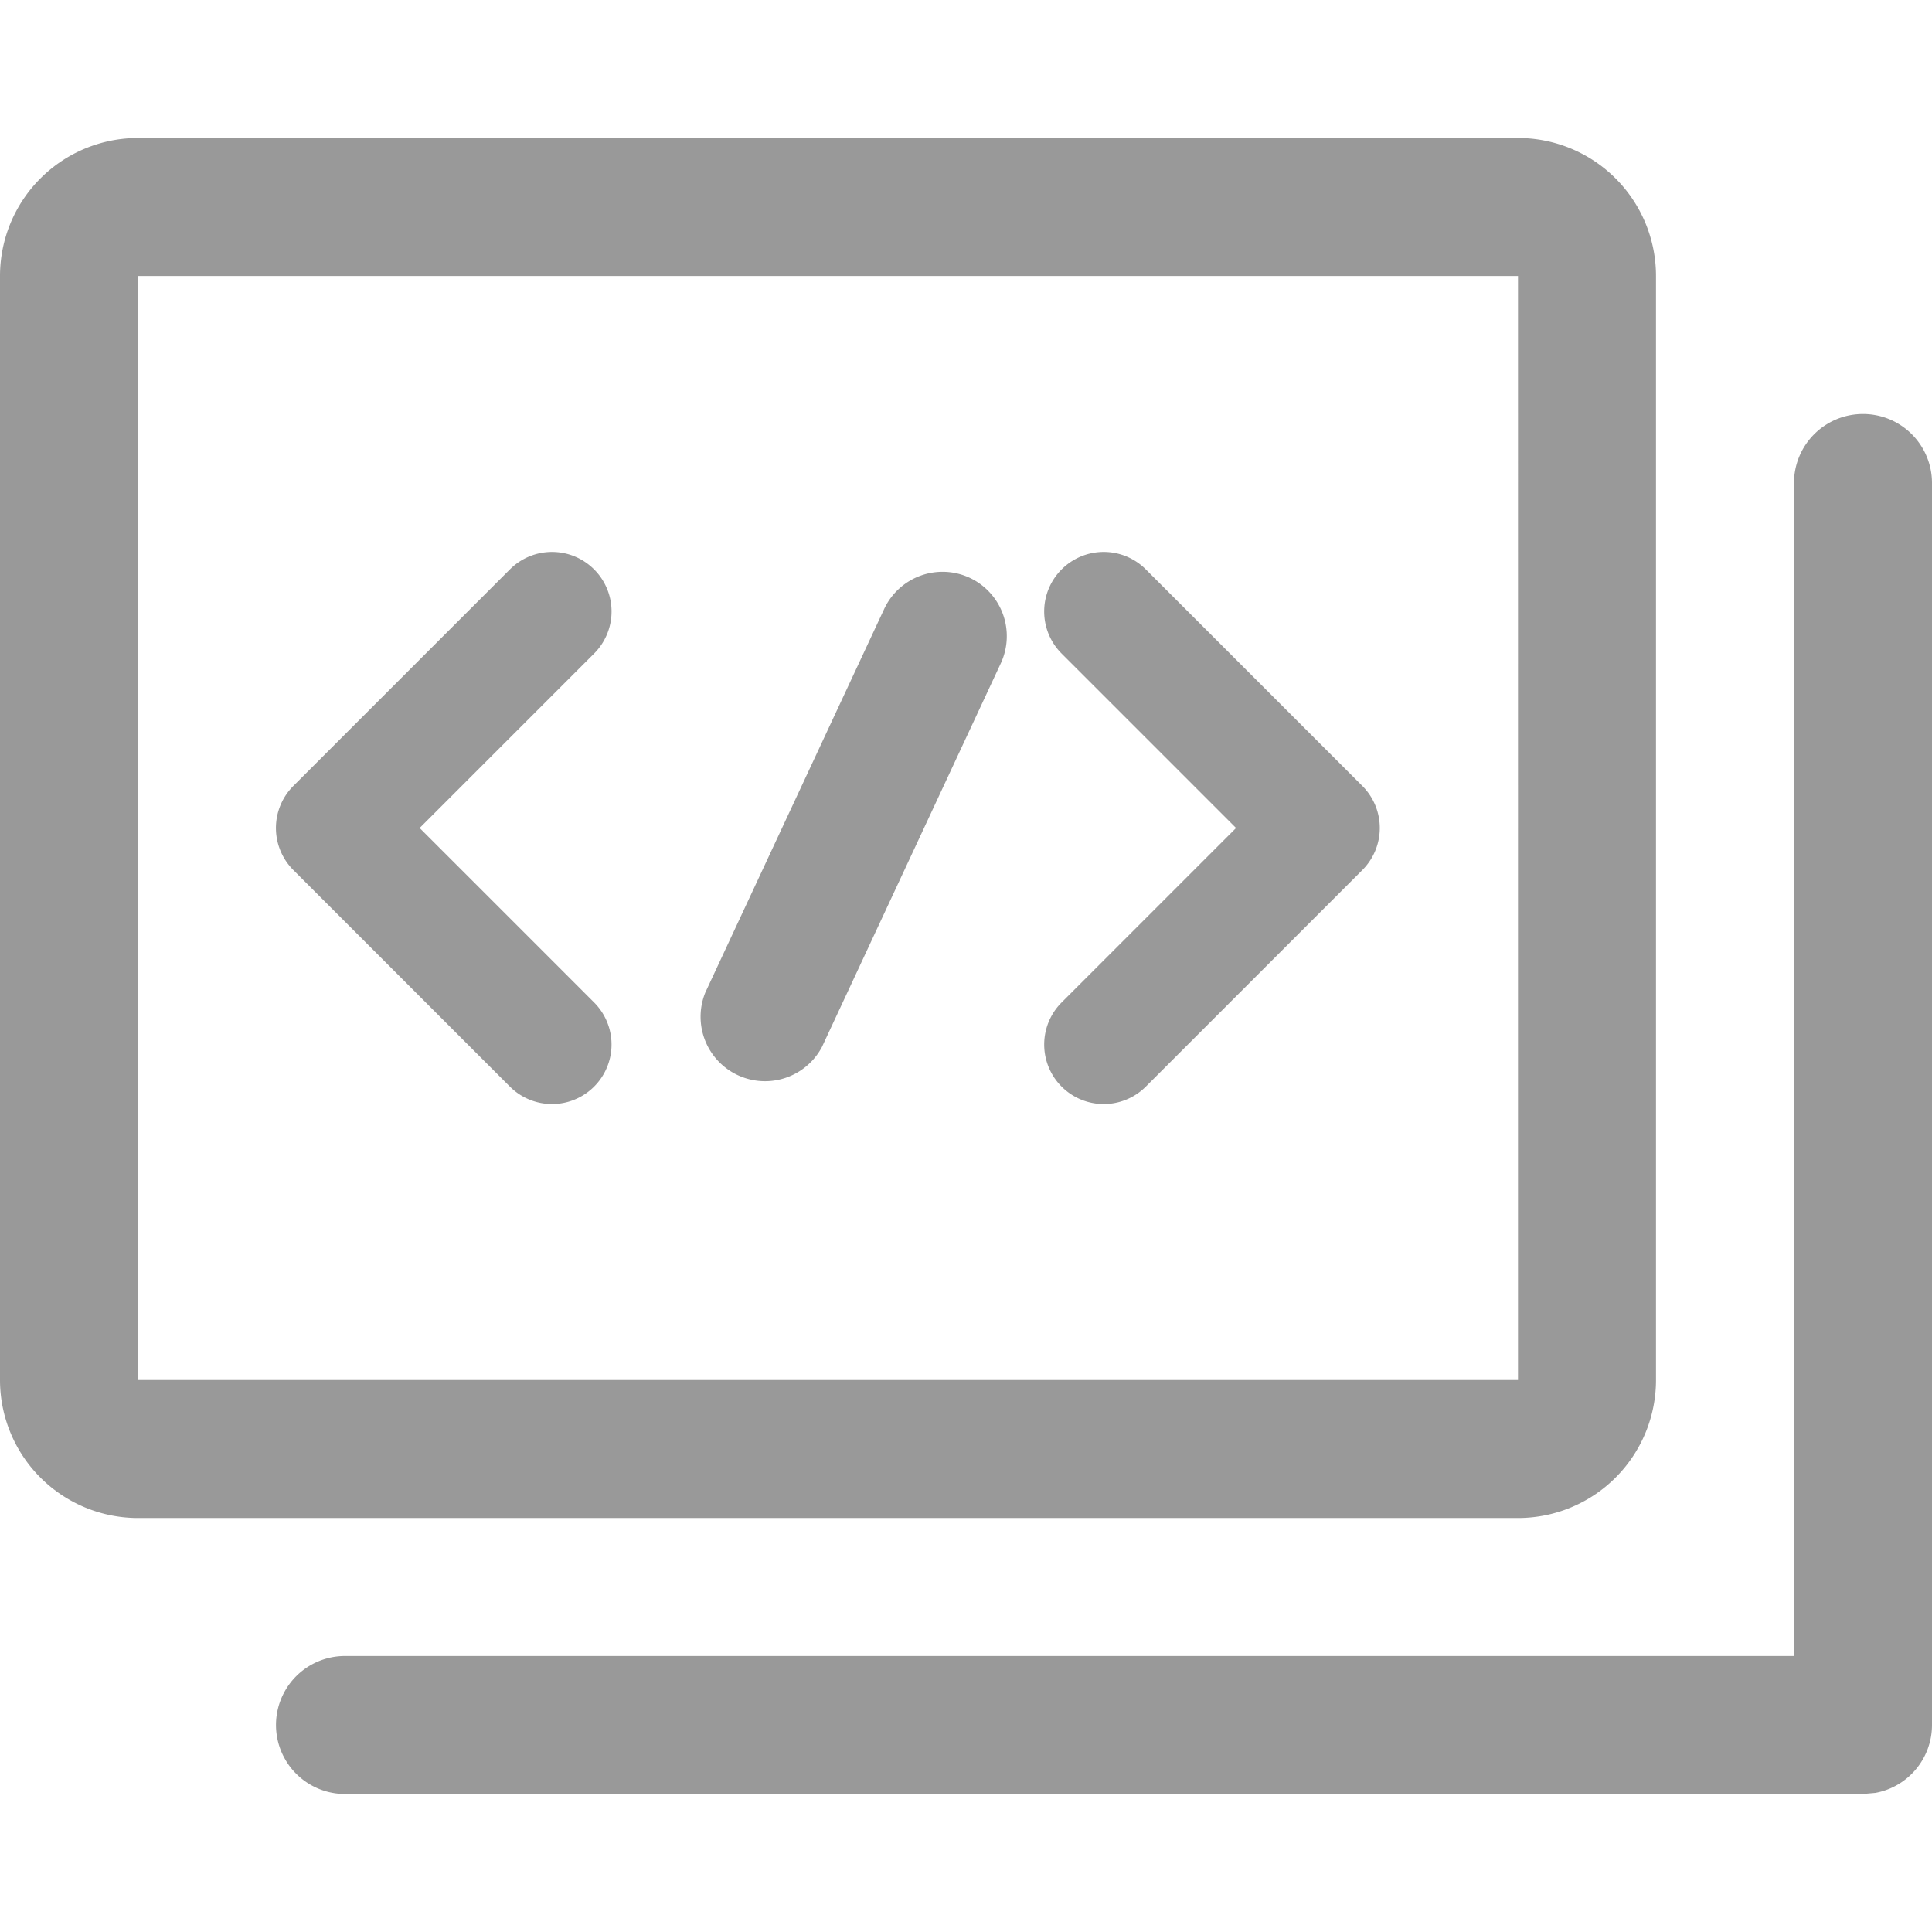 <?xml version="1.0" standalone="no"?><!DOCTYPE svg PUBLIC "-//W3C//DTD SVG 1.1//EN" "http://www.w3.org/Graphics/SVG/1.1/DTD/svg11.dtd"><svg t="1701241358347" class="icon" viewBox="0 0 1024 1024" version="1.1" xmlns="http://www.w3.org/2000/svg" p-id="8137" xmlns:xlink="http://www.w3.org/1999/xlink" width="200" height="200"><path d="M987.429 219.429a36.571 36.571 0 0 1 36.571 36.571v658.286a36.571 36.571 0 0 1-29.989 35.986L987.429 950.857h-804.571a36.571 36.571 0 1 1 0-73.143H950.857V256a36.571 36.571 0 0 1 36.571-36.571zM804.571 73.143a73.143 73.143 0 0 1 73.143 73.143v585.143a73.143 73.143 0 0 1-73.143 73.143H73.143a73.143 73.143 0 0 1-73.143-73.143V146.286a73.143 73.143 0 0 1 73.143-73.143h731.429z m0 73.143H73.143v585.143h731.429V146.286zM314.88 301.787a31.525 31.525 0 0 1 0 44.617L222.427 438.857l92.453 92.453a31.525 31.525 0 1 1-44.617 44.617L155.502 461.166a31.525 31.525 0 0 1 0-44.617l114.761-114.761a31.525 31.525 0 0 1 44.617 0z m247.808 0a31.525 31.525 0 0 1 44.617 0l114.761 114.761a31.525 31.525 0 0 1 0 44.617L607.305 575.927a31.525 31.525 0 1 1-44.617-44.617L655.141 438.857 562.688 346.405a31.525 31.525 0 0 1 0-44.617z m-48.713 4.462a34.158 34.158 0 0 1 16.457 45.349l-94.793 203.337a34.158 34.158 0 0 1-61.806-28.891l94.793-203.264a34.158 34.158 0 0 1 45.349-16.53z" fill="#999999" p-id="8138"></path></svg>